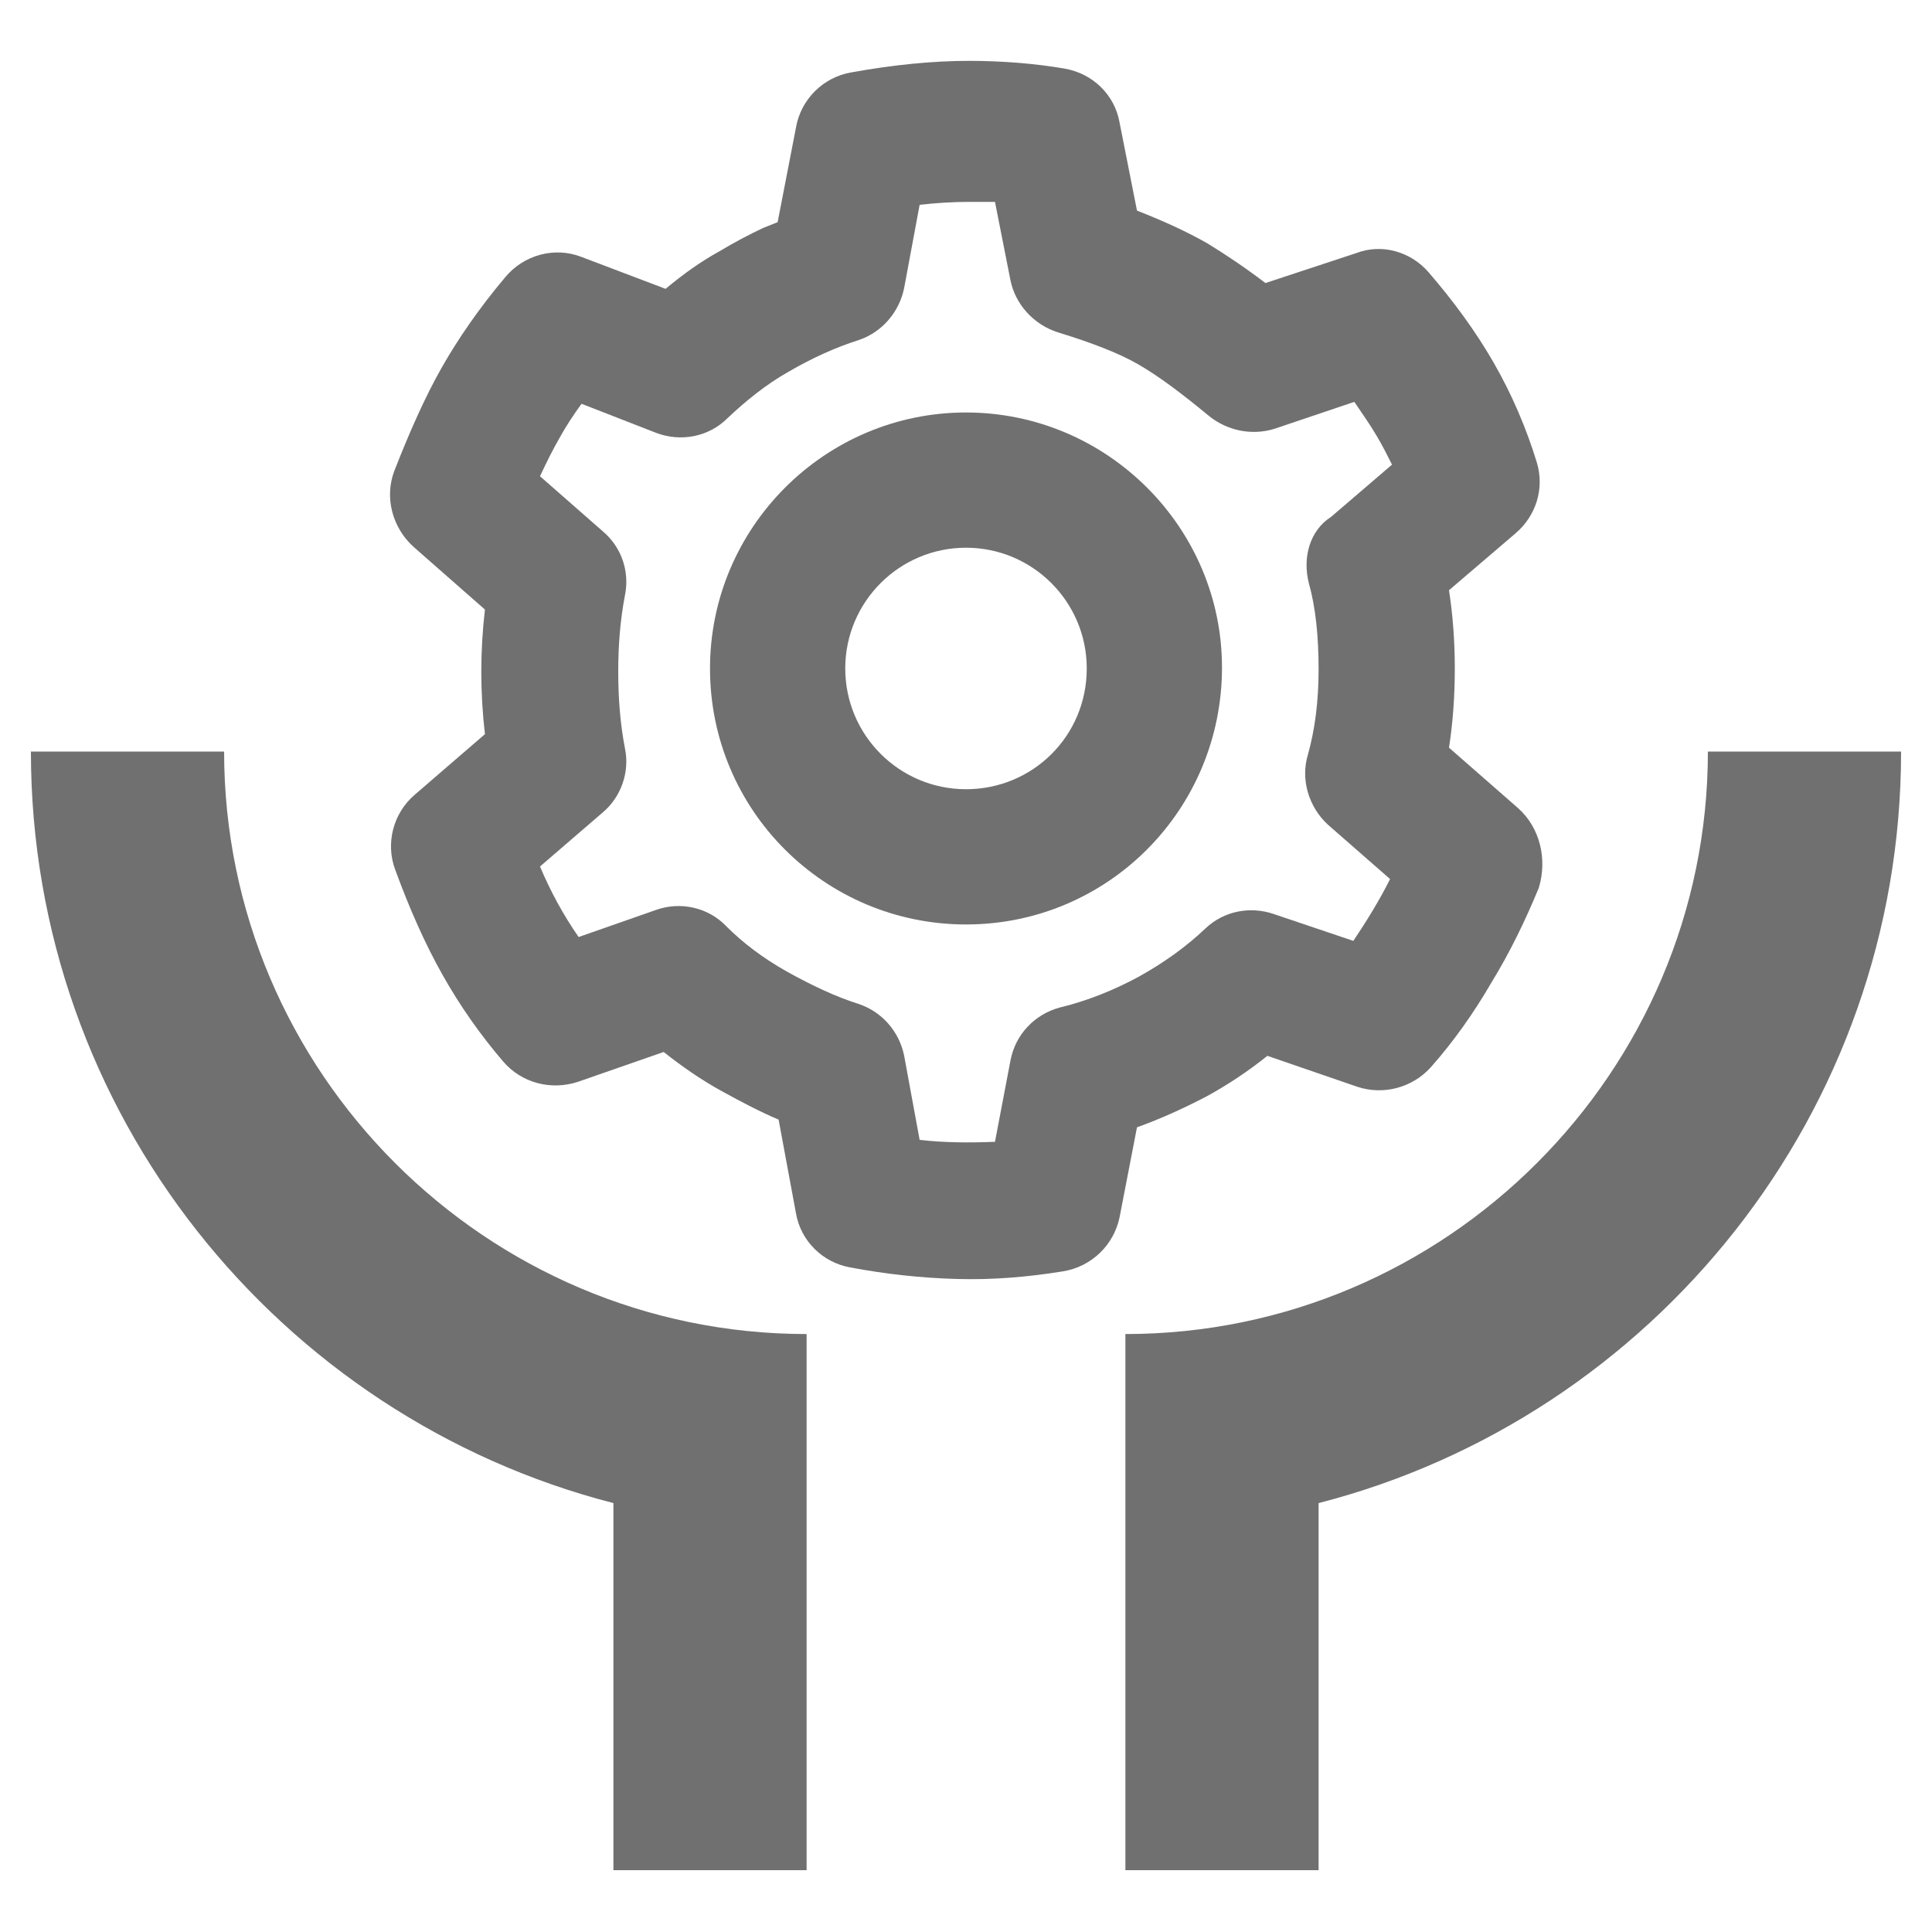 <?xml version="1.0" standalone="no"?><!DOCTYPE svg PUBLIC "-//W3C//DTD SVG 1.1//EN" "http://www.w3.org/Graphics/SVG/1.1/DTD/svg11.dtd"><svg t="1732507868331" class="icon" viewBox="0 0 1024 1024" version="1.1" xmlns="http://www.w3.org/2000/svg" p-id="1799" xmlns:xlink="http://www.w3.org/1999/xlink" width="200" height="200"><path d="M804.864 428.544l-36.864-32.256c2.048-13.312 3.072-27.136 3.072-41.984 0-14.336-1.024-28.16-3.072-41.472l35.328-30.208c10.752-9.216 15.36-23.552 11.264-37.376-5.632-18.432-13.312-36.352-23.04-53.248-9.728-16.896-21.504-32.768-34.304-47.616-9.728-11.264-25.088-15.36-38.4-10.24l-48.128 15.872c-10.752-8.192-21.504-15.36-30.72-20.992-10.752-6.144-23.04-11.776-37.376-17.408l-9.216-46.592c-2.56-14.848-14.336-26.112-29.184-28.672-14.848-2.56-32.256-4.096-50.688-4.096-18.944 0-39.936 2.048-62.464 6.144-14.848 2.56-26.624 14.336-29.184 29.184L412.16 117.76l-7.68 3.072c-7.68 3.584-15.36 7.68-23.04 12.288-10.24 5.632-19.456 12.288-28.672 19.968l-44.544-16.896c-14.336-5.632-30.72-1.024-40.448 10.752-13.824 16.384-25.088 32.768-33.792 48.128-8.704 15.36-16.896 33.792-25.088 54.784-5.12 13.824-1.024 29.696 10.24 39.936l37.888 33.28c-2.56 22.016-2.56 44.032 0 66.048l-37.376 32.256c-11.264 9.728-15.36 25.6-10.24 39.424 7.68 20.992 15.872 39.424 25.088 55.808 9.216 16.384 19.968 31.744 32.256 46.08 9.728 11.264 25.088 15.36 39.424 10.752l45.568-15.872c9.728 7.68 19.968 14.848 31.232 20.992 10.24 5.632 19.968 10.752 29.696 14.848l9.216 49.664c2.56 14.848 14.336 26.112 28.672 28.672 18.944 3.584 37.888 5.632 56.832 6.144 18.944 0.512 37.376-1.024 56.32-4.096 14.848-2.56 26.624-13.824 29.696-28.672l9.216-47.616c12.8-4.608 25.088-10.24 36.864-16.384 11.264-6.144 22.016-13.312 32.256-21.504l47.616 16.384c13.824 4.608 29.184 0.512 38.912-10.24 12.288-13.824 23.04-29.184 32.256-45.056 9.728-15.872 17.92-32.768 25.088-50.176 4.608-15.36 0.512-31.744-10.752-41.984z m-111.104-119.296c3.584 12.8 5.12 28.16 5.12 45.568 0 17.408-2.048 32.256-5.632 45.056-4.096 13.312 0.512 28.16 10.752 37.376l32.768 28.672c-5.632 11.264-12.288 22.016-19.456 32.768l-42.496-14.336c-12.288-4.096-26.112-1.536-35.84 7.68-10.752 10.24-22.528 18.432-35.328 25.6-13.312 7.168-27.136 12.8-41.984 16.384-13.312 3.584-23.552 14.336-26.112 28.16l-8.192 43.008c-13.312 0.512-26.624 0.512-39.936-1.024l-8.192-44.544c-2.56-12.8-11.776-23.552-24.576-27.648-11.264-3.584-23.552-9.216-37.376-16.896-12.8-7.168-23.552-15.36-32.256-24.064-9.728-10.24-24.576-13.312-37.376-8.704l-40.96 14.336c-8.192-11.776-14.848-24.064-20.48-37.376l33.28-28.672c9.728-8.192 14.336-21.504 11.776-33.792-2.56-13.312-3.584-26.624-3.584-40.96 0-13.824 1.024-27.136 3.584-40.448 2.56-12.8-2.048-25.6-11.776-33.792l-33.28-29.184c3.584-7.68 7.168-14.848 10.752-20.992 3.072-5.632 7.168-11.776 11.264-17.408l39.424 15.36c13.312 5.12 28.16 2.048 37.888-7.68 9.728-9.216 20.48-17.92 32.256-24.576 12.288-7.168 24.576-12.8 37.376-16.896 12.288-4.096 21.504-14.848 24.064-27.648l8.192-44.032c9.216-1.024 17.92-1.536 25.6-1.536h14.336l8.192 41.472c2.56 12.8 12.288 23.552 25.088 27.648 18.432 5.632 32.768 11.264 42.496 16.896 10.752 6.144 23.04 15.36 37.888 27.648 9.728 7.68 22.528 10.24 34.304 6.656l42.496-14.336c4.096 6.144 8.192 11.776 11.776 17.92 3.072 5.12 5.632 10.24 8.192 15.36l-32.256 27.648c-11.264 7.168-15.36 21.504-11.776 35.328z" p-id="1800" fill="#707070"></path><path d="M512 218.624c-74.752 0-135.68 60.928-135.68 135.68 0 75.264 60.928 135.68 135.68 135.68 75.264 0 135.68-60.928 135.68-136.192 0-74.24-60.928-135.168-135.68-135.168z m0 199.68c-35.328 0-64-28.672-64-64s28.672-64 64-64 64 28.672 64 64c0 35.84-28.672 64-64 64zM427.52 707.072v284.16h-102.4v-194.56c-177.152-45.568-308.736-206.848-308.736-398.336h102.4c0 169.984 138.752 308.736 308.736 308.736zM596.48 707.072v284.16h102.4v-194.56c177.152-45.568 308.736-206.848 308.736-398.336h-102.4c0 169.984-138.752 308.736-308.736 308.736z" p-id="1801" fill="#707070"></path></svg>